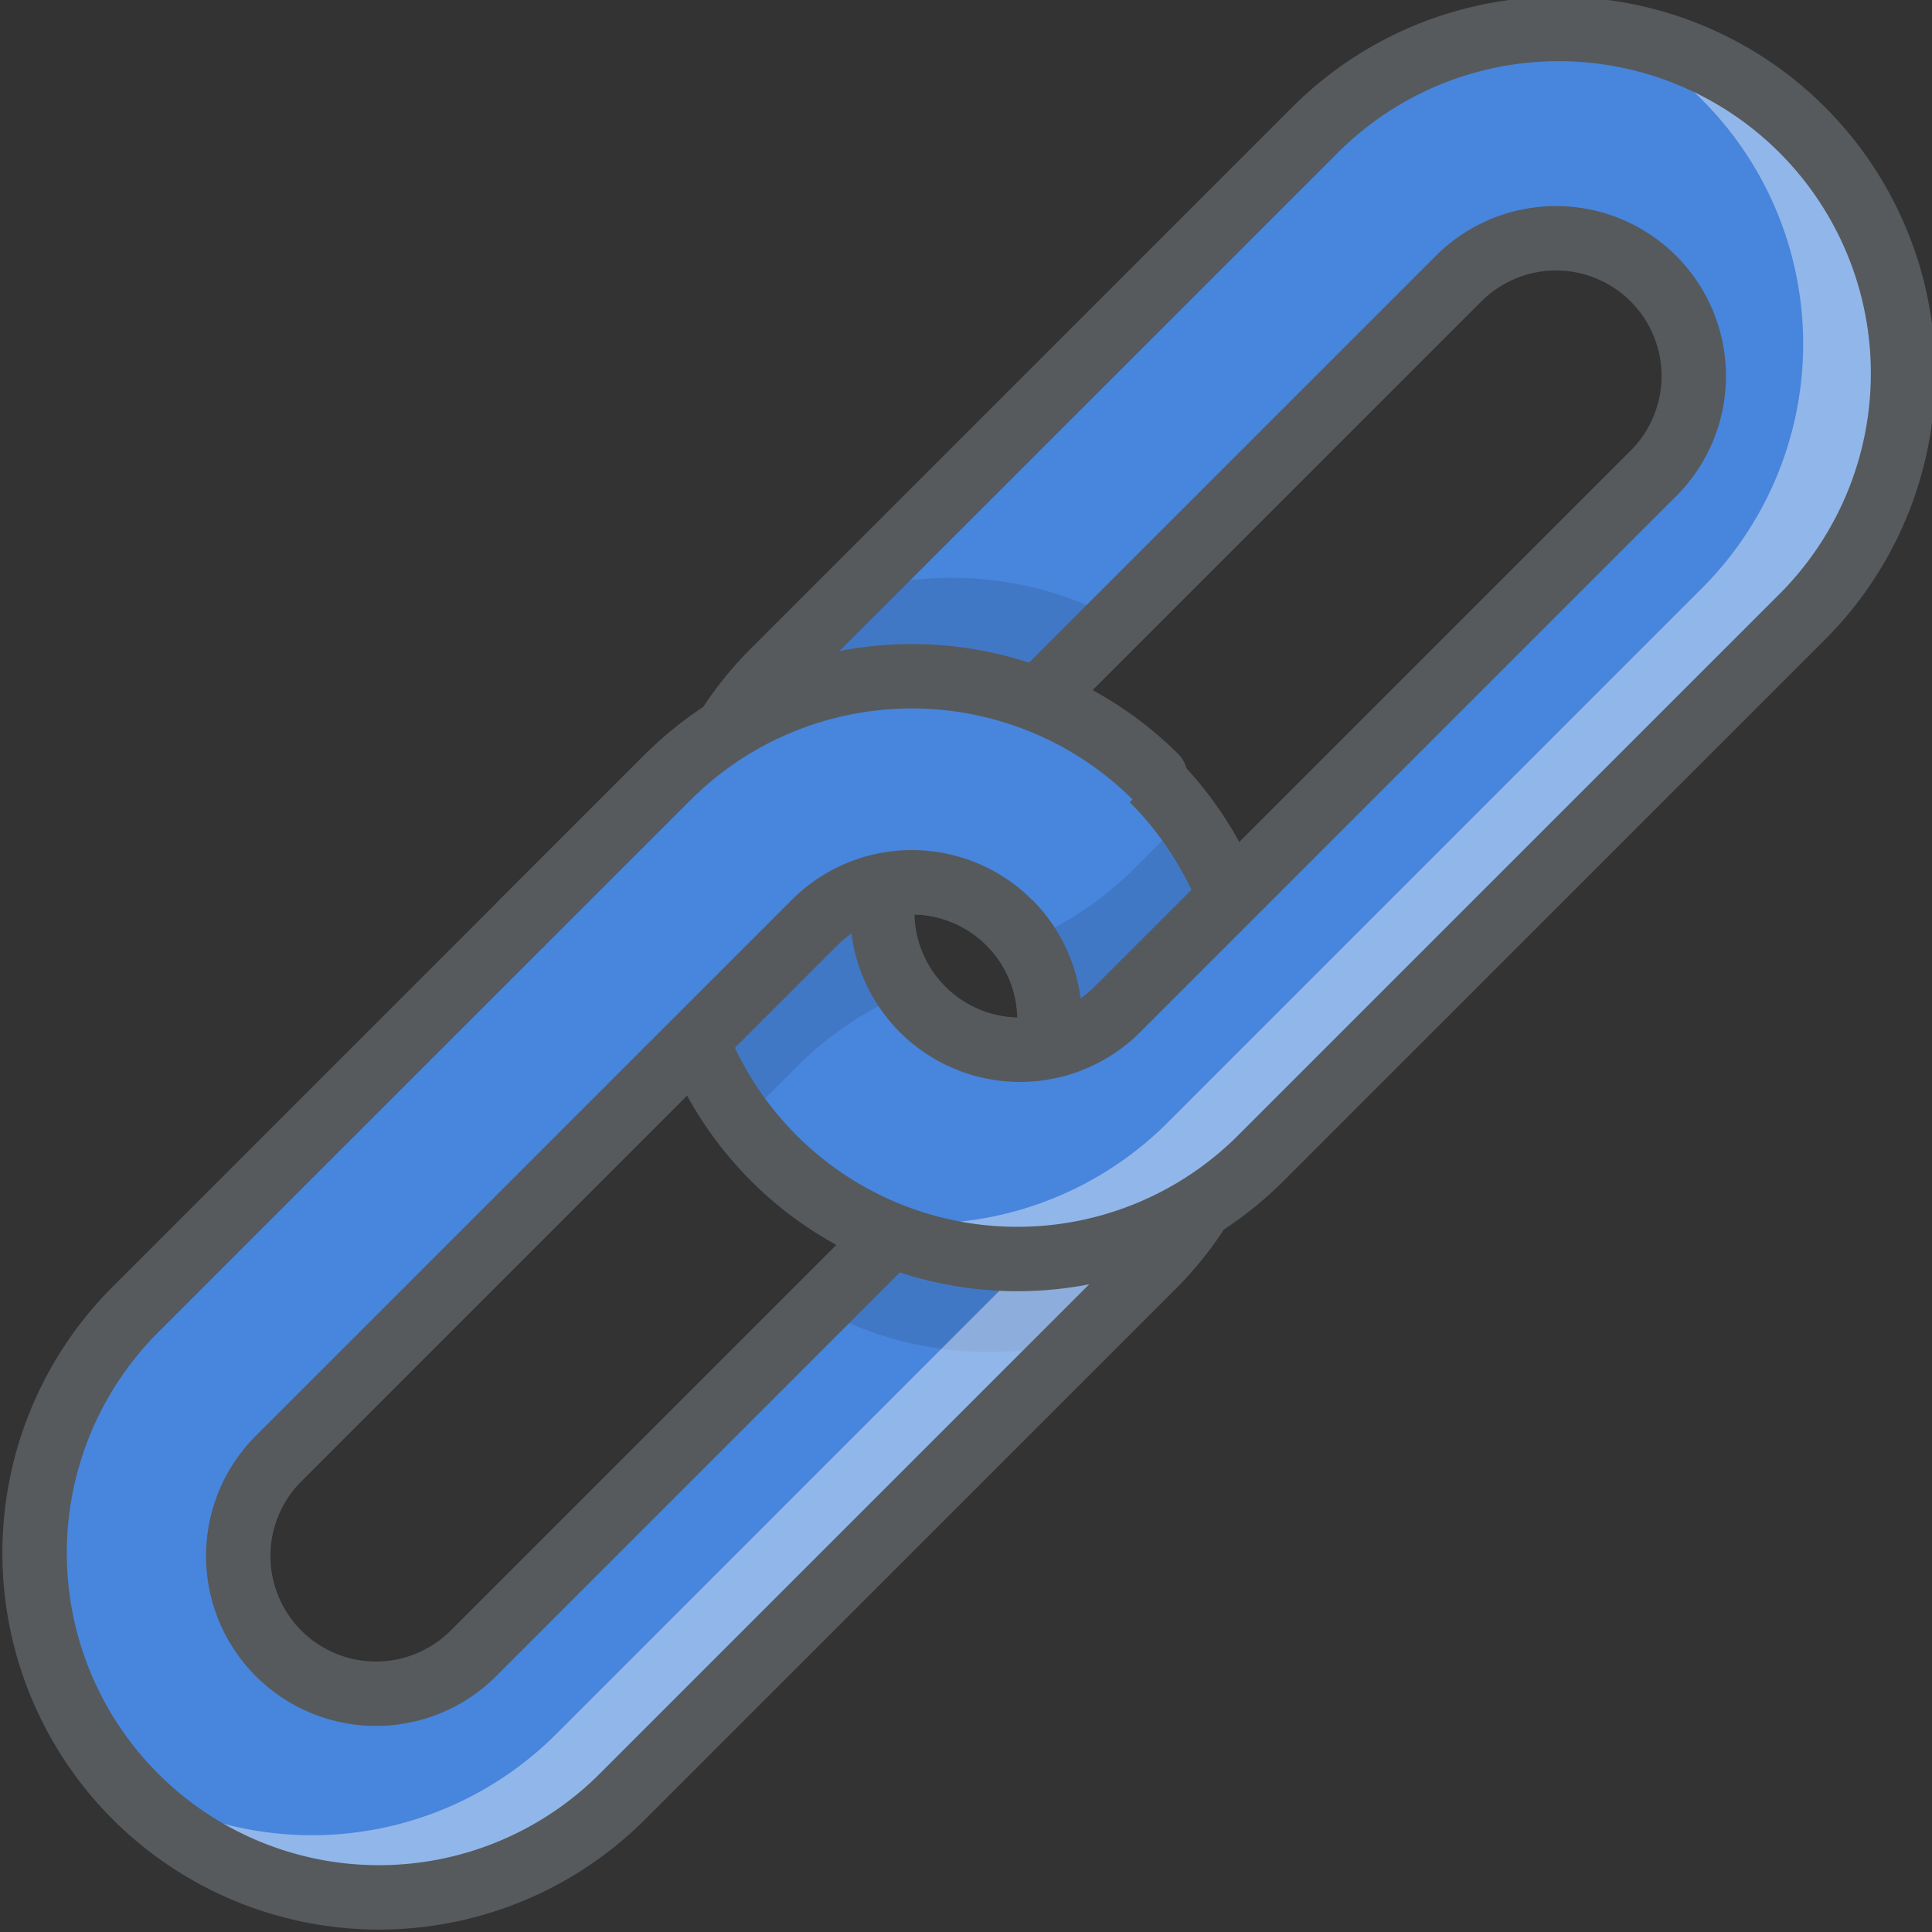 <svg xmlns="http://www.w3.org/2000/svg" height="60" width="60" viewBox="0 0 60 60">
  <rect x="0" y="0" width="60" height="60" fill="#333333" stroke="none"/>
  <g style="isolation:isolate;">
    <g>
      <path d="M31.343 28.657l4.537-4.537a10.726 10.726 0 0 0-15.124 0l-4.537 4.537 4.536 4.537 4.537-4.537a4.29 4.29 0 0 1 6.05 0z" style="fill:#4885dc;"></path>
      <path d="M20.756 24.12L4.12 40.755A10.695 10.695 0 0 0 19.243 55.88L35.88 39.245A10.695 10.695 0 0 0 20.757 24.12zm10.587 10.586L14.706 51.343a4.278 4.278 0 1 1-6.05-6.05l16.638-16.636a4.278 4.278 0 1 1 6.05 6.05z" style="fill:#4885dc;"></path>
      <path d="M33.55 41.6l5.694-5.723A10.723 10.723 0 0 1 27.86 38.29l-2.365 2.366a10.782 10.782 0 0 0 8.056.944z" style="opacity:0.1;mix-blend-mode:multiply;"></path>
      <path d="M33.88 37.244L17.245 53.88a10.725 10.725 0 0 1-14.05.926 10.615 10.615 0 0 0 16.05 1.074L35.88 39.244c4.16-4.16 1.82-5.82-2-2z" style="opacity:0.4;mix-blend-mode:lighten;fill:#fff;"></path>
      <path d="M32.488 32.59a4.244 4.244 0 0 0 2.214-1.17l3.555-3.554a10.62 10.62 0 0 0-1.4-2.523l-1.615 1.615a10.593 10.593 0 0 1-3.466 2.31 4.292 4.292 0 0 1 .712 3.323z" style="opacity:0.1;mix-blend-mode:multiply;"></path>
      <path d="M20.756 24.12L4.12 40.755A10.695 10.695 0 0 0 19.243 55.88L35.88 39.245A10.695 10.695 0 0 0 20.757 24.12zm10.587 10.586L14.706 51.343a4.278 4.278 0 1 1-6.05-6.05l16.638-16.636a4.278 4.278 0 1 1 6.05 6.05z" style="fill:none;stroke:#565a5c;stroke-linecap:round;stroke-linejoin:round;stroke-width:2px;"></path>
      <path d="M40.756 4.12L24.12 20.755A10.695 10.695 0 1 0 39.243 35.88L55.88 19.245A10.695 10.695 0 1 0 40.757 4.12zm10.587 10.586L34.706 31.343a4.278 4.278 0 1 1-6.05-6.05L45.294 8.657a4.278 4.278 0 1 1 6.05 6.05z" style="fill:#4885dc;"></path>
      <path d="M26.693 18.332L21 24.055a10.723 10.723 0 0 1 11.383-2.413l2.366-2.366a10.782 10.782 0 0 0-8.057-.944zM27.508 27.486a4.244 4.244 0 0 0-2.214 1.17L21.74 32.21a10.62 10.62 0 0 0 1.4 2.524l1.614-1.615a10.593 10.593 0 0 1 3.466-2.31 4.292 4.292 0 0 1-.712-3.324z" style="opacity:0.1;mix-blend-mode:multiply;"></path>
      <path d="M55.88 4.12a10.613 10.613 0 0 0-5.688-2.95 10.6 10.6 0 0 1 2.688 1.95 10.726 10.726 0 0 1 0 15.123L36.244 34.88a10.7 10.7 0 0 1-9.436 2.95 10.732 10.732 0 0 0 12.436-1.95L55.88 19.244a10.726 10.726 0 0 0 0-15.125z" style="opacity:0.4;mix-blend-mode:lighten;fill:#fff;"></path>
      <path d="M40.756 4.12L24.12 20.755A10.695 10.695 0 1 0 39.243 35.88L55.88 19.245A10.695 10.695 0 1 0 40.757 4.12zm10.587 10.586L34.706 31.343a4.278 4.278 0 1 1-6.05-6.05L45.294 8.657a4.278 4.278 0 1 1 6.05 6.05z" style="fill:none;stroke:#565a5c;stroke-linecap:round;stroke-linejoin:round;stroke-width:2px;"></path>
      <path d="M31.343 28.657l4.537-4.537a10.726 10.726 0 0 0-15.124 0l-4.537 4.537 4.536 4.537 4.537-4.537a4.29 4.29 0 0 1 6.05 0z" style="fill:#4885dc;"></path>
      <path d="M20.756 33.194l4.537-4.537a4.272 4.272 0 0 1 7.29 2.743M35.88 24.12a10.726 10.726 0 0 0-15.123 0l-4.537 4.536" style="fill:none;stroke:#565a5c;stroke-linecap:round;stroke-linejoin:round;stroke-width:2px;"></path>
    </g>
  </g>
</svg>
